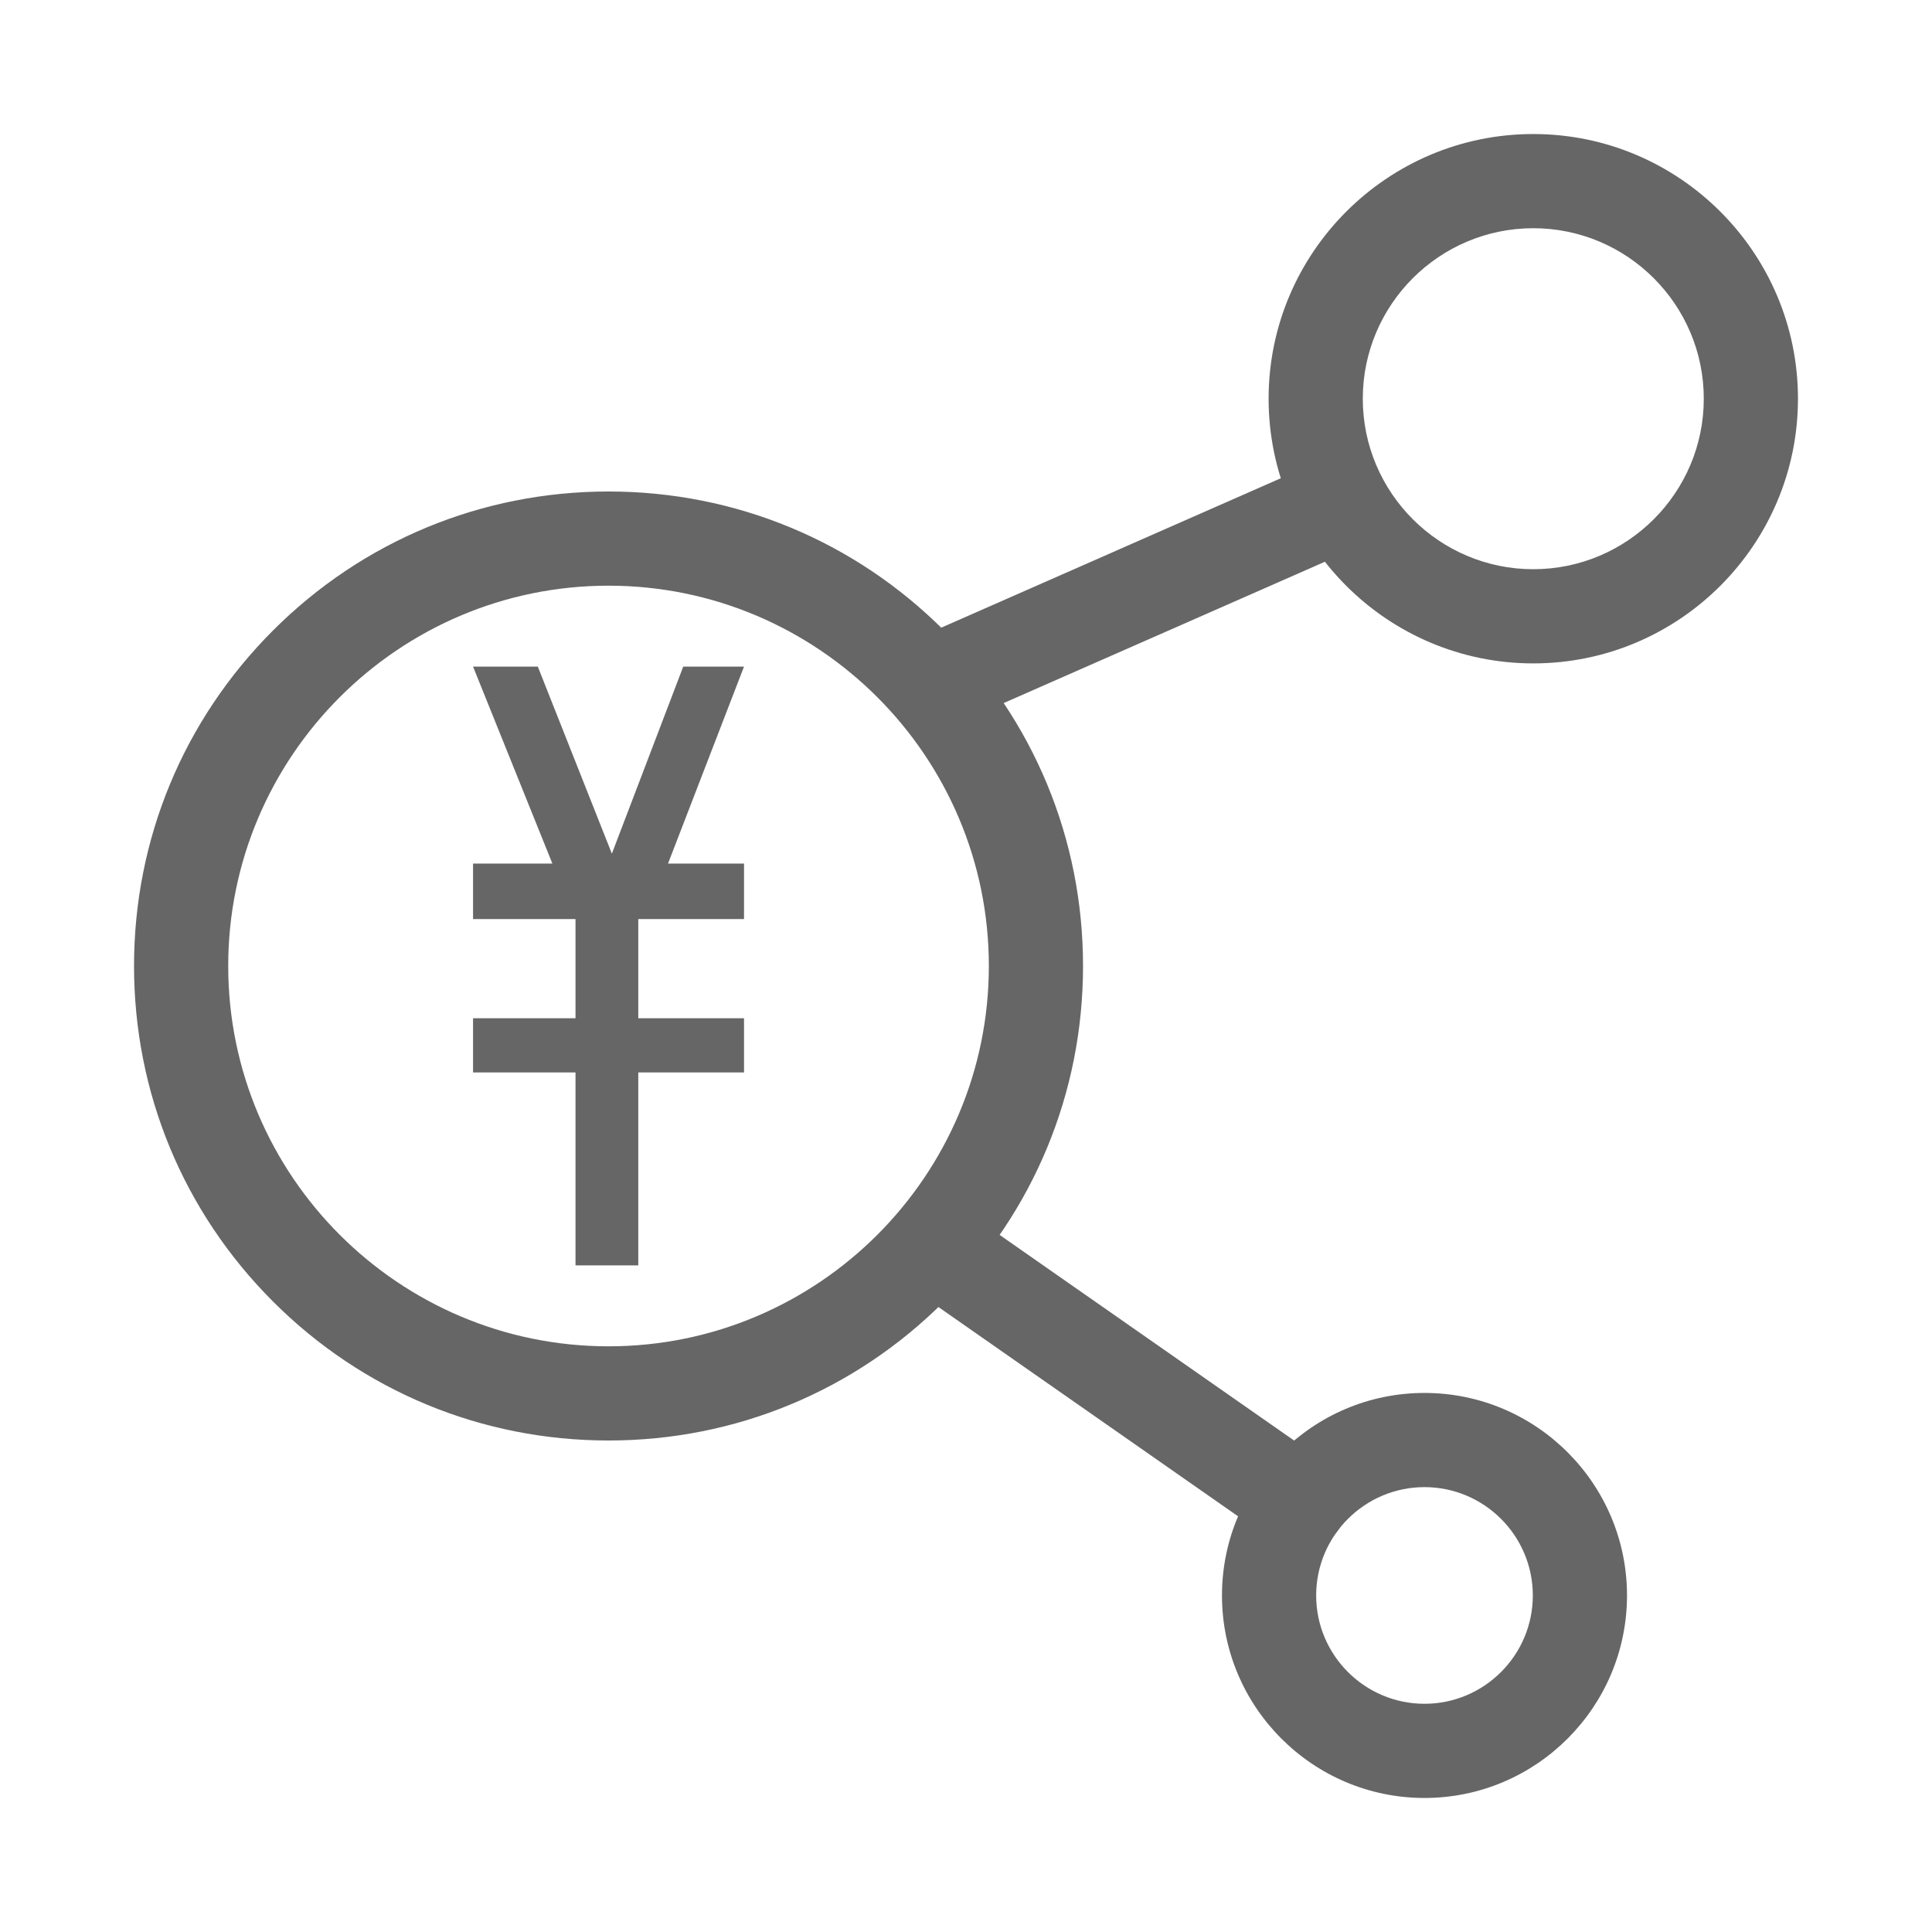 <svg t="1697262841898" class="icon" viewBox="0 0 1024 1024" version="1.1" xmlns="http://www.w3.org/2000/svg" p-id="35869" width="32" height="32"><path d="M499.657 384.57c-9.597 0-18.747-5.565-22.859-14.913-5.552-12.618 0.176-27.348 12.794-32.899l205.94-90.614c12.621-5.552 27.348 0.177 32.899 12.794 5.552 12.618-0.177 27.348-12.794 32.899l-205.941 90.614a24.887 24.887 0 0 1-10.039 2.119zM689.088 821.16a24.849 24.849 0 0 1-14.27-4.498l-190.78-133.228c-11.302-7.893-14.066-23.452-6.173-34.755 7.892-11.301 23.452-14.065 34.754-6.173L703.4 775.734c11.302 7.893 14.065 23.452 6.173 34.755-4.853 6.949-12.606 10.671-20.485 10.671z" fill="#666666" p-id="35870"></path><path d="M812.673 351.613c-77.354 0-140.286-62.932-140.286-140.286S735.318 71.04 812.673 71.04 952.96 133.972 952.96 211.327s-62.933 140.286-140.287 140.286z m0-230.653c-49.828 0-90.366 40.539-90.366 90.367s40.538 90.366 90.366 90.366 90.367-40.538 90.367-90.366-40.539-90.367-90.367-90.367zM755.01 952.96c-59.186 0-107.336-48.15-107.336-107.336s48.15-107.336 107.336-107.336 107.336 48.15 107.336 107.336S814.195 952.96 755.01 952.96z m0-164.752c-31.659 0-57.416 25.757-57.416 57.416s25.757 57.416 57.416 57.416 57.416-25.757 57.416-57.416-25.757-57.416-57.416-57.416zM322.535 763.495c-67.177 0-130.333-26.16-177.833-73.661S71.04 579.177 71.04 512s26.16-130.332 73.661-177.833 110.657-73.661 177.833-73.661 130.333 26.16 177.833 73.661S574.029 444.823 574.029 512s-26.16 130.333-73.661 177.834-110.657 73.661-177.833 73.661z m0-453.069c-111.149 0-201.575 90.426-201.575 201.574 0 111.149 90.426 201.575 201.575 201.575S524.109 623.149 524.109 512c0-111.149-90.425-201.574-201.574-201.574z" fill="#666666" p-id="35871"></path><path d="M394.346 568.403H338.3v102.286h-33.269V568.403h-54.307v-28.707h54.307v-52.568h-54.307v-29.42h42.049l-42.049-104.396h34.323l39.255 99.15 37.83-99.15h32.214l-40.282 104.396h40.282v29.42H338.3v52.568h56.046v28.707z" fill="#666666" p-id="35872"></path></svg>
